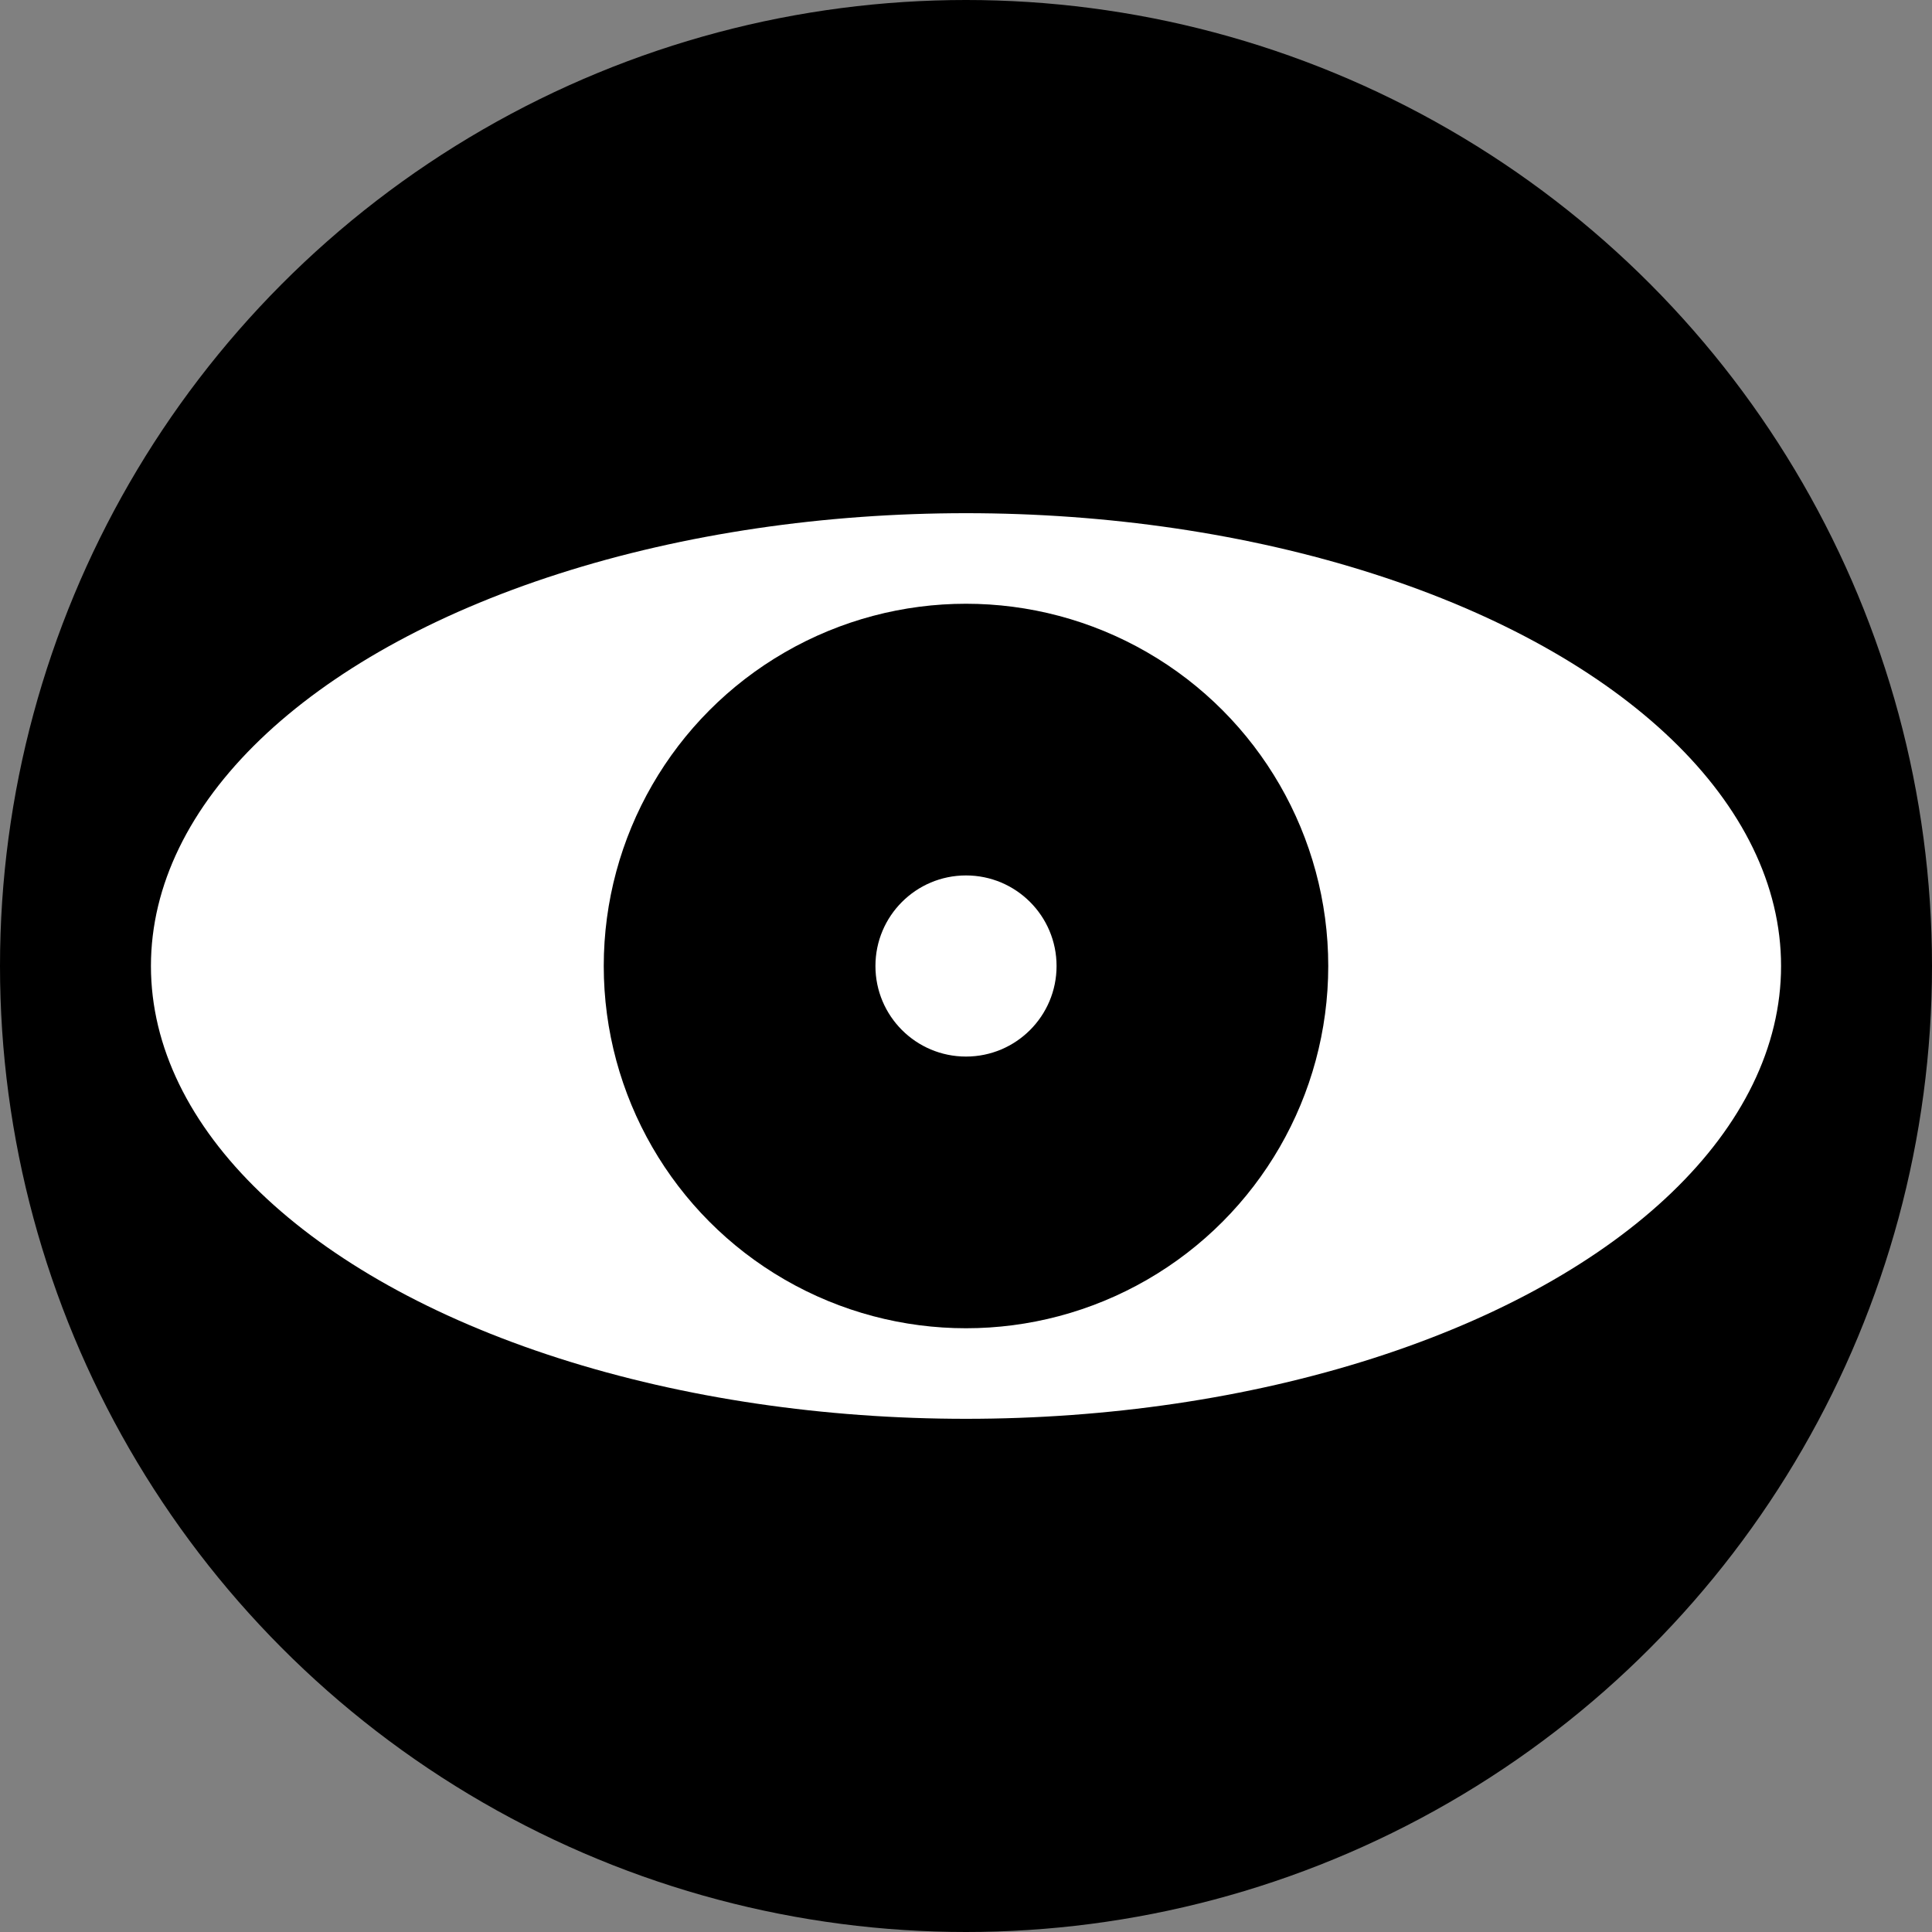 <svg xmlns="http://www.w3.org/2000/svg" viewBox="0 0 256 256">
  <rect x="0" y="0" width="256" height="256" fill="#808080" stroke="none"/>
  <circle cx="128" cy="128" r="128" fill="black"/>

  <ellipse cx="128" cy="128" rx="108" ry="60" fill="white"/>
  <circle cx="128" cy="128" r="48" fill="black"/>
  <circle cx="128" cy="128" r="12" fill="white"/>
</svg>
